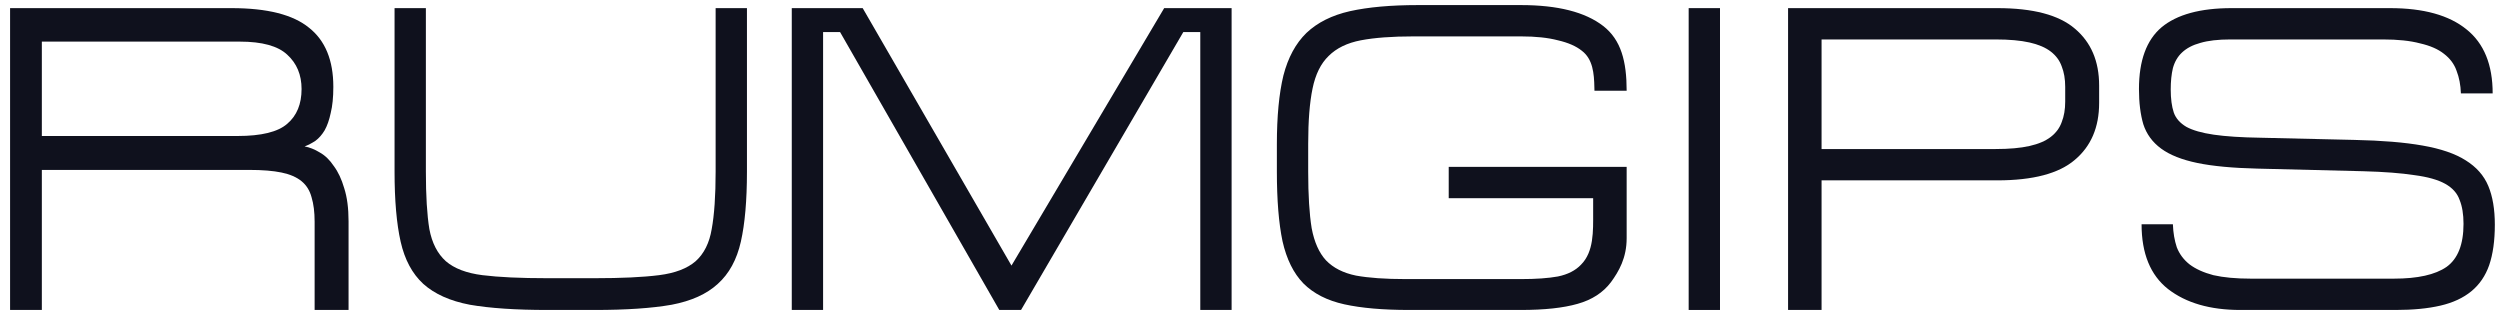 <svg width="246" height="31" viewBox="0 0 246 31" fill="none" xmlns="http://www.w3.org/2000/svg">
<path d="M4.117 13.382V4.095H23.596C25.793 4.095 27.349 4.523 28.262 5.379C29.204 6.235 29.675 7.362 29.675 8.76C29.675 10.243 29.204 11.384 28.262 12.183C27.349 12.982 25.722 13.382 23.382 13.382H4.117ZM32.8 8.546C32.8 5.921 32.001 3.981 30.402 2.725C28.833 1.442 26.293 0.8 22.782 0.8H0.992V30.5H4.117V16.72H24.538C25.822 16.72 26.878 16.805 27.705 16.977C28.533 17.148 29.189 17.433 29.675 17.832C30.16 18.232 30.488 18.76 30.659 19.416C30.859 20.072 30.959 20.871 30.959 21.812V30.5H34.298V21.77C34.298 20.486 34.155 19.402 33.87 18.517C33.613 17.633 33.271 16.905 32.843 16.334C32.443 15.735 31.986 15.293 31.473 15.008C30.959 14.694 30.459 14.494 29.974 14.409C30.345 14.266 30.702 14.081 31.045 13.852C31.387 13.596 31.687 13.253 31.944 12.825C32.2 12.369 32.4 11.798 32.543 11.113C32.714 10.429 32.8 9.573 32.8 8.546Z" fill="#0F111D"/>
<path d="M53.893 27.376C51.21 27.376 49.07 27.276 47.471 27.076C45.902 26.877 44.703 26.42 43.876 25.707C43.048 24.965 42.506 23.909 42.249 22.54C42.02 21.142 41.906 19.259 41.906 16.891V0.8H38.824V16.891C38.824 19.715 39.024 22.012 39.423 23.781C39.823 25.55 40.565 26.934 41.649 27.932C42.762 28.931 44.289 29.616 46.23 29.986C48.199 30.329 50.754 30.5 53.893 30.5H58.516C61.627 30.5 64.153 30.329 66.094 29.986C68.034 29.616 69.547 28.931 70.632 27.932C71.745 26.934 72.501 25.55 72.9 23.781C73.3 22.012 73.5 19.715 73.5 16.891V0.8H70.418V16.891C70.418 19.259 70.289 21.142 70.032 22.54C69.804 23.909 69.276 24.965 68.448 25.707C67.621 26.42 66.422 26.877 64.852 27.076C63.282 27.276 61.156 27.376 58.474 27.376H53.893Z" fill="#0F111D"/>
<path d="M77.91 0.8V30.5H80.992V3.153H82.662L98.33 30.5H100.471L116.439 3.153H118.108V30.5H121.19V0.8H114.555L99.529 26.135L84.888 0.8H77.91Z" fill="#0F111D"/>
<path d="M125.644 16.891C125.644 19.687 125.829 21.969 126.2 23.738C126.6 25.507 127.285 26.891 128.255 27.889C129.254 28.888 130.595 29.573 132.279 29.944C133.963 30.315 136.089 30.5 138.658 30.5H149.66C151.972 30.5 153.827 30.3 155.225 29.901C156.652 29.501 157.751 28.788 158.522 27.761C159.292 26.705 160.063 25.387 160.063 23.439C160.063 21.491 160.063 19.273 160.063 16.42H142.554V19.501H156.766C156.766 20.019 156.766 20.494 156.766 20.937C156.766 22.742 156.844 24.773 155.568 26.049C155.025 26.62 154.269 27.005 153.299 27.205C152.357 27.376 151.144 27.462 149.66 27.462H138.315C136.318 27.462 134.691 27.347 133.435 27.119C132.179 26.862 131.195 26.363 130.481 25.621C129.796 24.88 129.325 23.824 129.068 22.454C128.84 21.056 128.726 19.202 128.726 16.891V14.152C128.726 11.898 128.869 10.086 129.154 8.717C129.439 7.319 129.967 6.249 130.738 5.507C131.509 4.737 132.565 4.223 133.906 3.966C135.247 3.71 136.974 3.581 139.086 3.581H149.66C151.115 3.581 152.328 3.71 153.299 3.966C154.298 4.195 155.083 4.537 155.653 4.994C156.739 5.82 156.861 7.23 156.886 8.594C156.888 8.704 156.891 8.816 156.895 8.931H160.063C160.063 6.049 159.52 3.924 157.751 2.554C155.982 1.185 153.285 0.5 149.66 0.5H139.514C136.86 0.5 134.634 0.7 132.836 1.099C131.066 1.499 129.639 2.212 128.555 3.239C127.499 4.266 126.742 5.664 126.286 7.433C125.858 9.202 125.644 11.456 125.644 14.195V16.891Z" fill="#0F111D"/>
<path d="M166.165 30.5H169.248V0.8H166.165V30.5Z" fill="#0F111D"/>
<path d="M206.555 8.417C206.555 6.021 205.756 4.152 204.157 2.811C202.588 1.47 200.048 0.8 196.537 0.8H175.946V30.5H179.242V17.747H196.537C200.048 17.747 202.588 17.076 204.157 15.735C205.756 14.394 206.555 12.526 206.555 10.129V8.417ZM179.242 3.881H196.366C197.707 3.881 198.82 3.981 199.705 4.18C200.59 4.38 201.289 4.68 201.803 5.079C202.317 5.479 202.673 5.964 202.873 6.534C203.101 7.105 203.216 7.775 203.216 8.546V10.001C203.216 10.771 203.101 11.441 202.873 12.012C202.673 12.583 202.317 13.068 201.803 13.467C201.289 13.867 200.59 14.166 199.705 14.366C198.82 14.566 197.707 14.665 196.366 14.665H179.242V3.881Z" fill="#0F111D"/>
<path d="M219.592 0.8C216.51 0.8 214.213 1.427 212.7 2.683C211.216 3.938 210.474 5.964 210.474 8.76C210.474 10.101 210.617 11.256 210.902 12.226C211.216 13.196 211.801 13.995 212.657 14.623C213.513 15.25 214.698 15.721 216.21 16.035C217.723 16.349 219.692 16.534 222.118 16.591L232.521 16.848C234.604 16.905 236.288 17.034 237.572 17.233C238.885 17.404 239.898 17.69 240.612 18.089C241.325 18.489 241.796 19.016 242.025 19.673C242.281 20.3 242.41 21.085 242.41 22.026C242.41 24.052 241.853 25.464 240.74 26.263C239.627 27.034 237.901 27.419 235.56 27.419H221.476C220.02 27.419 218.793 27.305 217.794 27.076C216.824 26.82 216.039 26.463 215.44 26.006C214.869 25.55 214.455 24.994 214.198 24.337C213.97 23.653 213.842 22.897 213.813 22.069H210.731C210.731 24.951 211.601 27.076 213.342 28.446C215.112 29.815 217.48 30.5 220.448 30.5H235.732C237.444 30.5 238.914 30.357 240.141 30.072C241.368 29.787 242.381 29.316 243.18 28.66C243.98 28.004 244.565 27.148 244.936 26.092C245.307 25.008 245.492 23.681 245.492 22.112C245.492 20.6 245.278 19.33 244.85 18.303C244.422 17.276 243.68 16.434 242.624 15.778C241.596 15.122 240.184 14.637 238.386 14.323C236.616 14.009 234.376 13.824 231.665 13.767L222.461 13.553C220.548 13.524 219.007 13.424 217.837 13.253C216.667 13.082 215.768 12.825 215.14 12.483C214.512 12.112 214.098 11.641 213.899 11.071C213.699 10.472 213.599 9.715 213.599 8.802C213.599 8.004 213.67 7.305 213.813 6.705C213.984 6.078 214.284 5.564 214.712 5.165C215.169 4.737 215.768 4.423 216.51 4.223C217.281 3.995 218.265 3.881 219.464 3.881H234.49C235.946 3.881 237.159 4.009 238.129 4.266C239.128 4.494 239.913 4.837 240.483 5.293C241.083 5.75 241.497 6.306 241.725 6.962C241.982 7.618 242.124 8.36 242.153 9.188H245.278C245.278 6.363 244.422 4.266 242.71 2.897C240.997 1.499 238.486 0.8 235.175 0.8H219.592Z" fill="#0F111D"/>
</svg>
